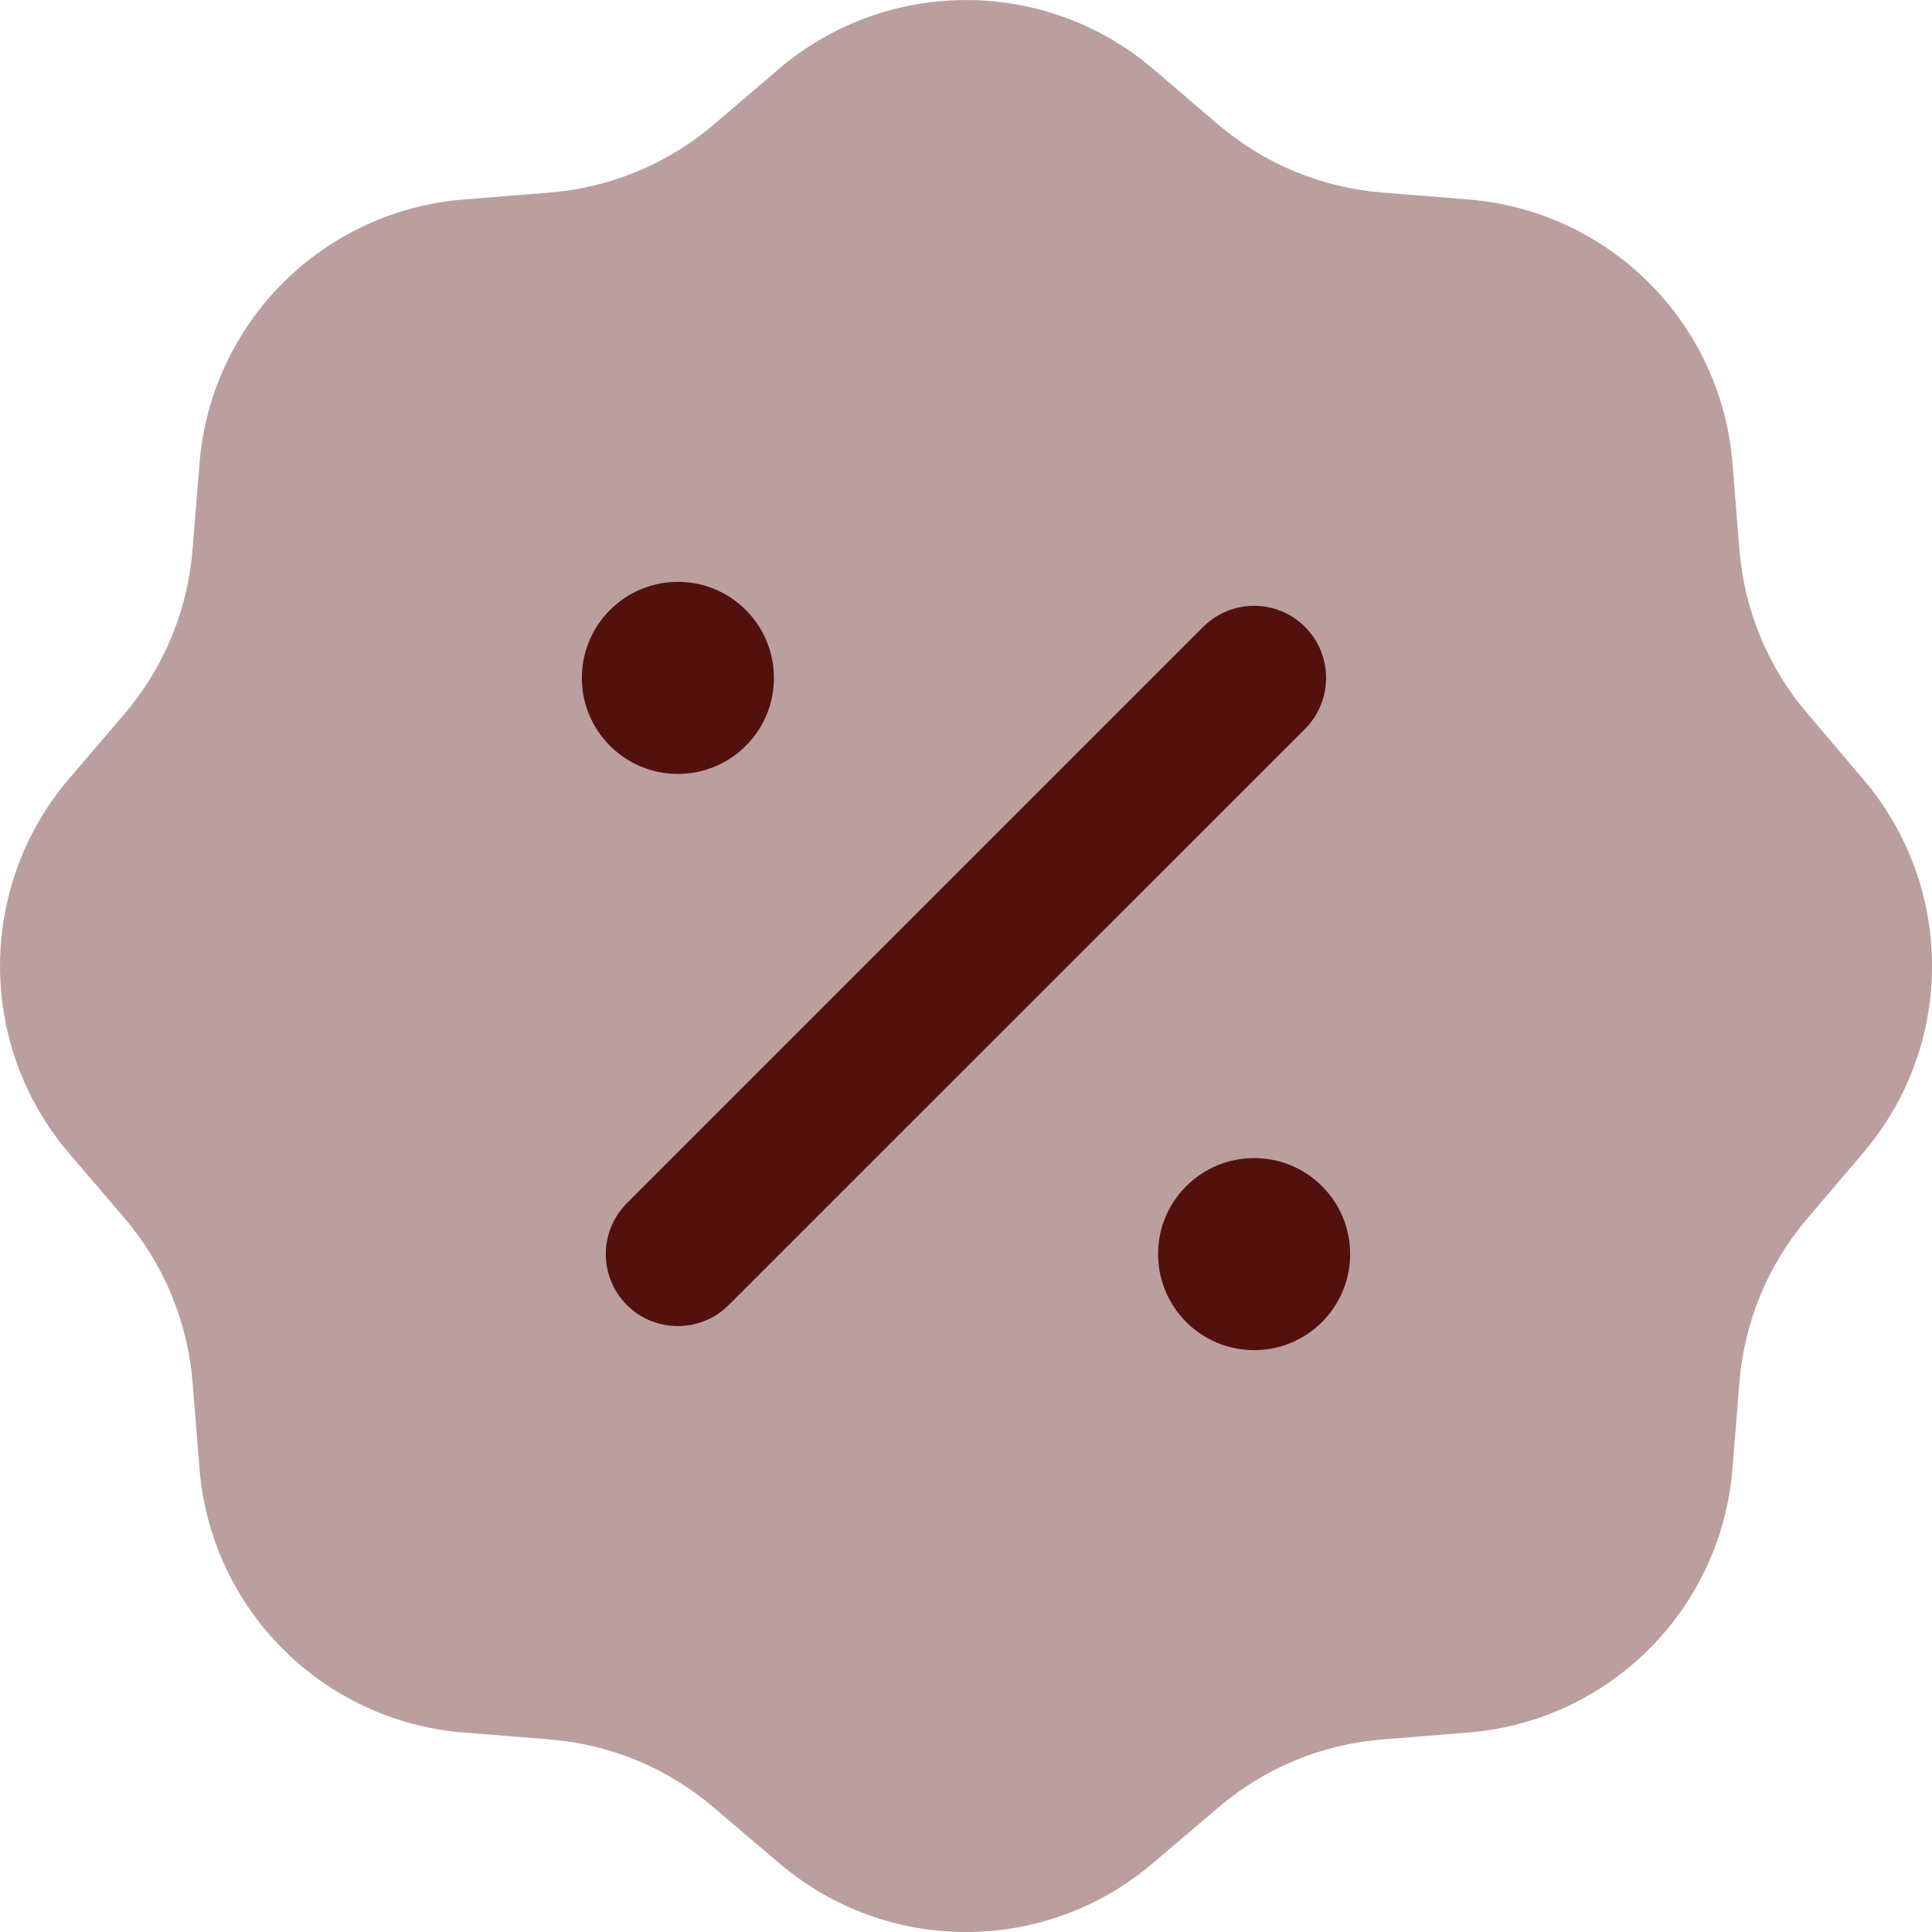 <svg width="12" height="12" viewBox="0 0 12 12" fill="none" xmlns="http://www.w3.org/2000/svg">
<path opacity="0.4" d="M4.839 0.427C5.508 -0.142 6.492 -0.142 7.161 0.427L7.568 0.775C7.855 1.019 8.211 1.166 8.586 1.196L9.12 1.239C9.996 1.309 10.691 2.004 10.761 2.88L10.804 3.414C10.834 3.789 10.981 4.145 11.226 4.432L11.572 4.839C12.143 5.508 12.143 6.492 11.572 7.161L11.226 7.568C10.981 7.855 10.834 8.211 10.804 8.586L10.761 9.12C10.691 9.996 9.996 10.691 9.12 10.761L8.586 10.804C8.211 10.834 7.855 10.981 7.568 11.226L7.161 11.572C6.492 12.143 5.508 12.143 4.839 11.572L4.432 11.226C4.145 10.981 3.789 10.834 3.414 10.804L2.88 10.761C2.004 10.691 1.309 9.996 1.239 9.12L1.196 8.586C1.166 8.211 1.019 7.855 0.775 7.568L0.427 7.161C-0.142 6.492 -0.142 5.508 0.427 4.839L0.775 4.432C1.019 4.145 1.166 3.789 1.196 3.414L1.239 2.88C1.309 2.004 2.004 1.309 2.88 1.239L3.414 1.196C3.789 1.166 4.145 1.019 4.432 0.775L4.839 0.427Z" fill="#53110D"/>
<path d="M4.807 4.211C4.807 4.54 4.54 4.807 4.211 4.807C3.881 4.807 3.614 4.54 3.614 4.211C3.614 3.881 3.881 3.614 4.211 3.614C4.54 3.614 4.807 3.881 4.807 4.211Z" fill="#53110D"/>
<path d="M8.386 7.789C8.386 8.119 8.119 8.386 7.79 8.386C7.46 8.386 7.193 8.119 7.193 7.789C7.193 7.46 7.46 7.193 7.79 7.193C8.119 7.193 8.386 7.46 8.386 7.789Z" fill="#53110D"/>
<path fill-rule="evenodd" clip-rule="evenodd" d="M8.106 3.894C8.28 4.069 8.28 4.352 8.106 4.527L4.526 8.106C4.352 8.28 4.068 8.28 3.894 8.106C3.719 7.931 3.719 7.648 3.894 7.473L7.473 3.894C7.648 3.719 7.931 3.719 8.106 3.894Z" fill="#53110D"/>
</svg>

